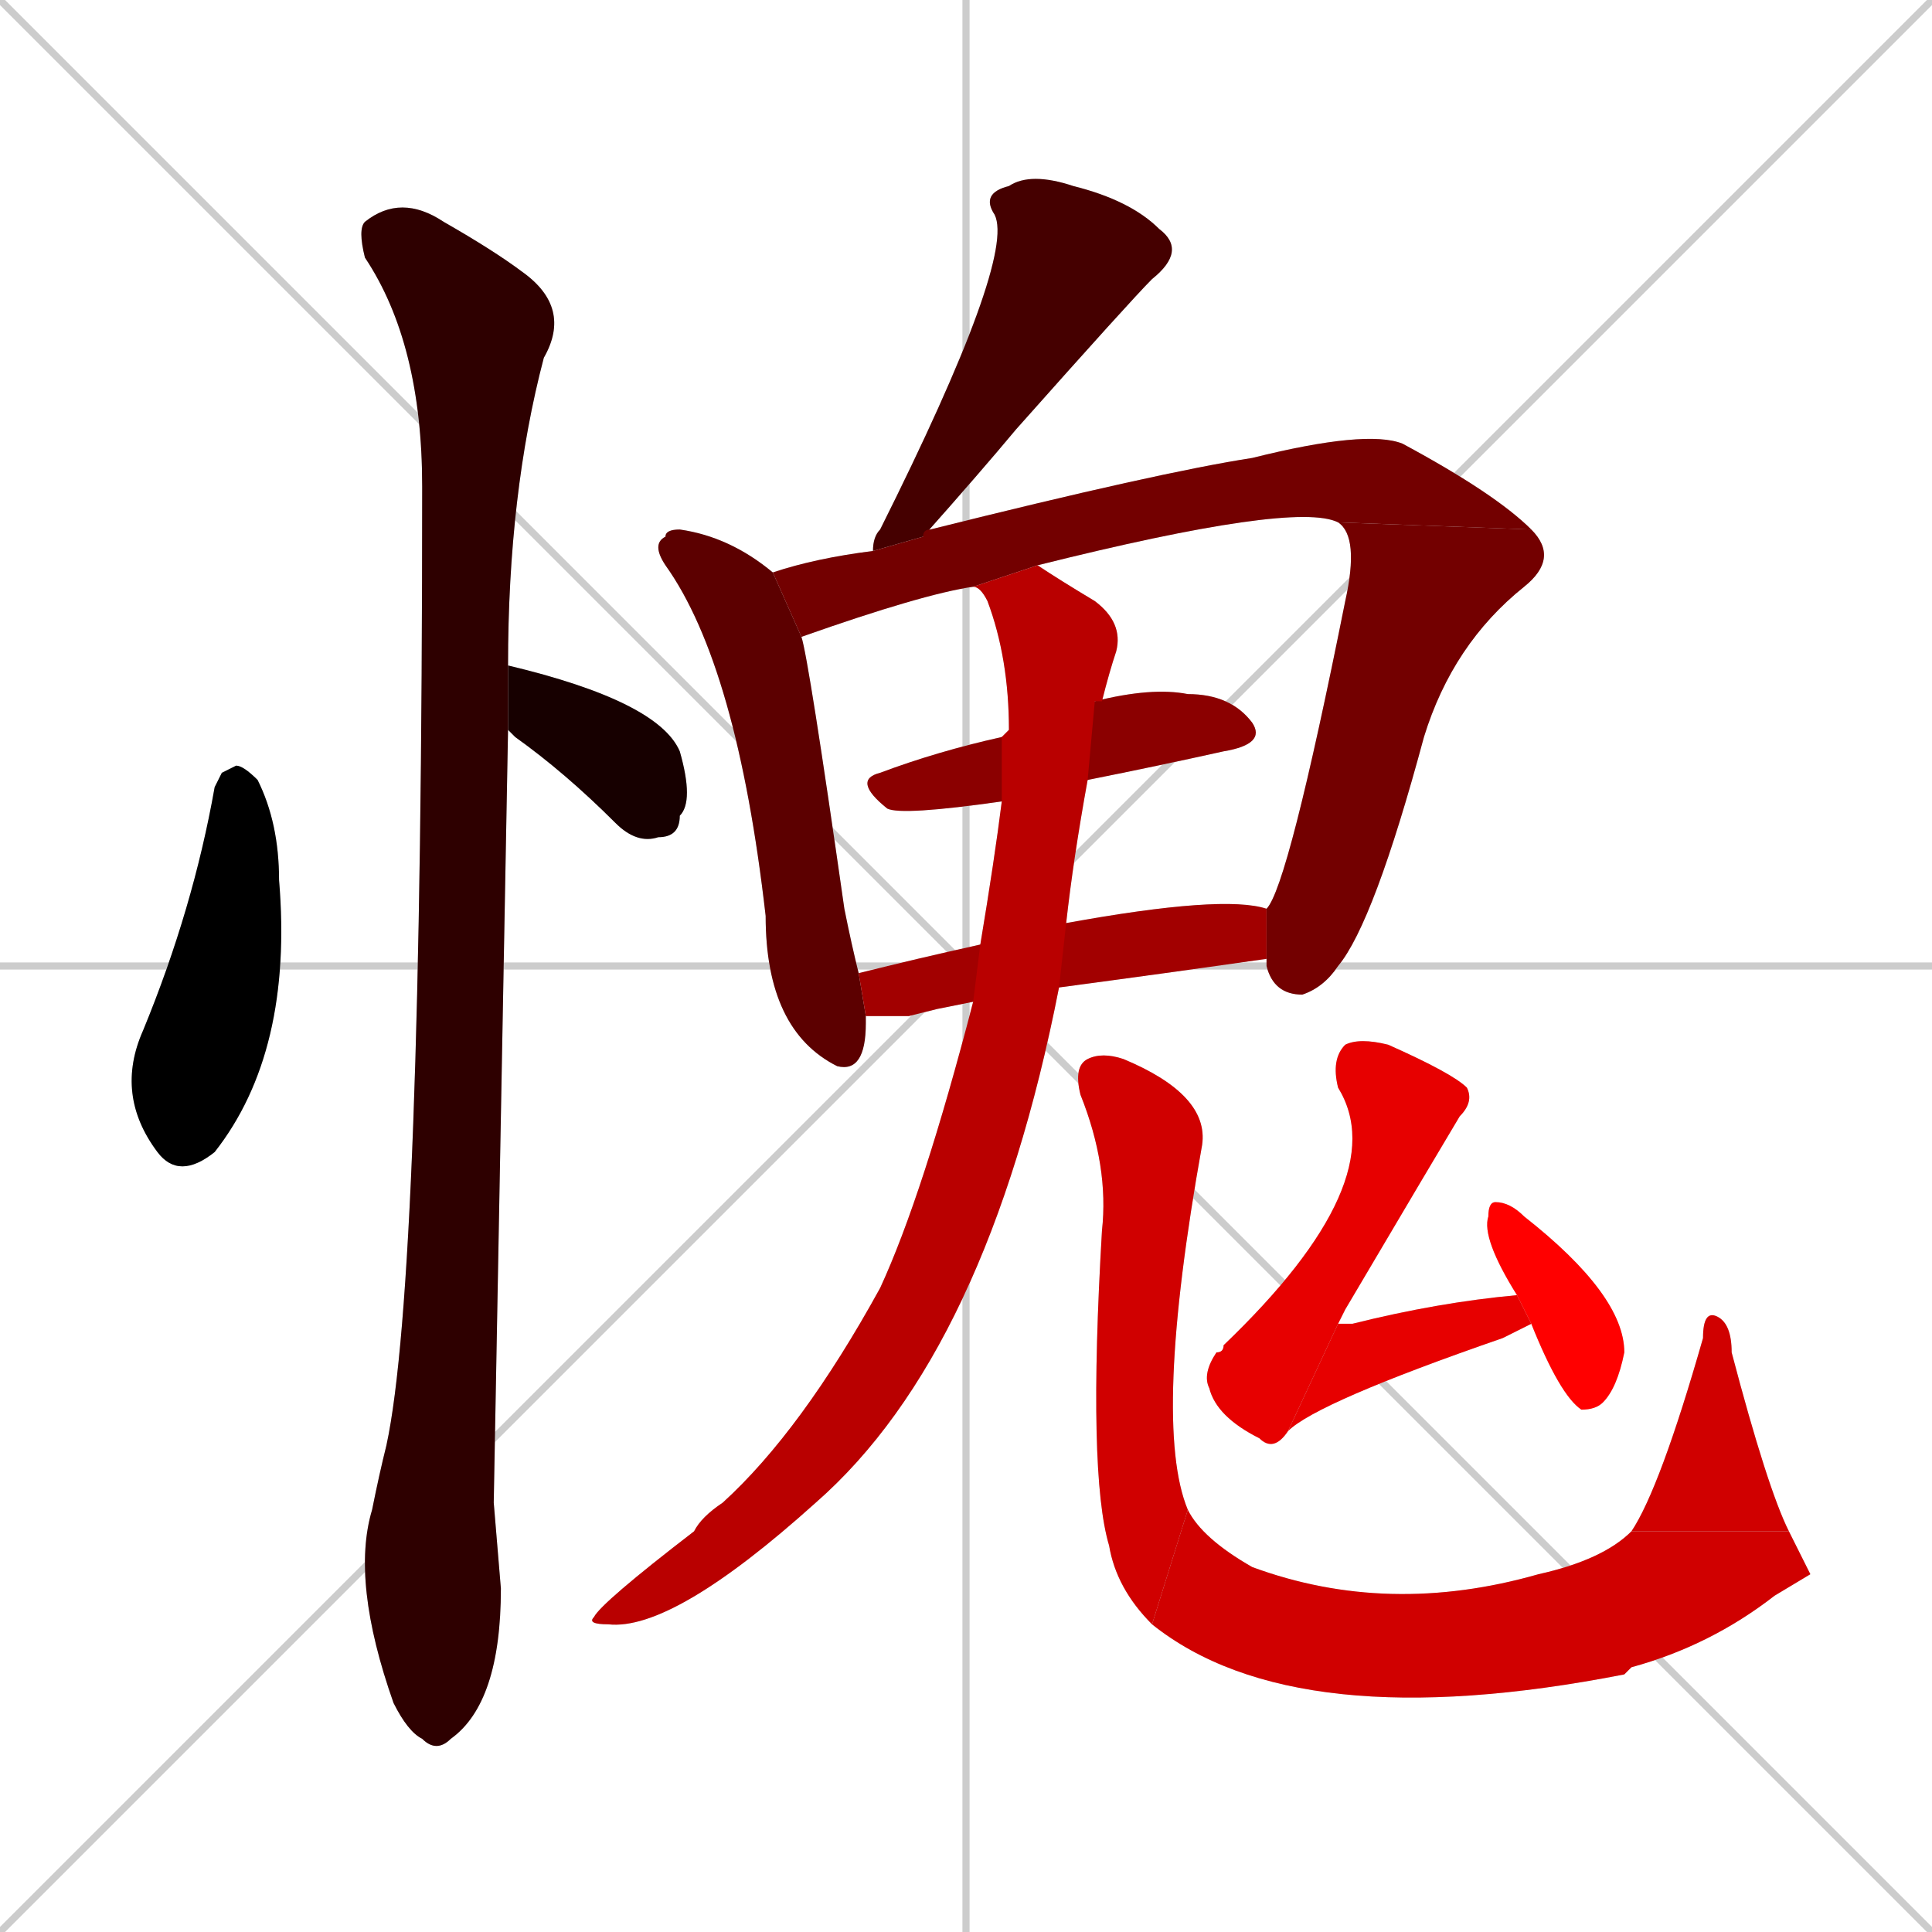 <svg xmlns="http://www.w3.org/2000/svg" xmlns:xlink="http://www.w3.org/1999/xlink" width="270" height="270"><path d="M 0 0 L 270 270 M 270 0 L 0 270 M 135 0 L 135 270 M 0 135 L 270 135" stroke="#CCCCCC" /><path d="M 31 108 L 33 107 Q 34 107 36 109 Q 39 115 39 123 Q 41 147 30 161 Q 25 165 22 161 Q 16 153 20 144 Q 27 127 30 110" fill="#CCCCCC"/><path d="M 71 93 Q 92 98 95 105 Q 97 112 95 114 Q 95 117 92 117 Q 89 118 86 115 Q 79 108 72 103 Q 71 102 71 102" fill="#CCCCCC"/><path d="M 69 210 L 70 222 Q 70 238 63 243 Q 61 245 59 243 Q 57 242 55 238 Q 49 221 52 211 Q 53 206 54 202 Q 59 179 59 68 Q 59 48 51 36 Q 50 32 51 31 Q 56 27 62 31 Q 69 35 73 38 Q 80 43 76 50 Q 71 69 71 93 L 71 102" fill="#CCCCCC"/><path d="M 122 77 Q 122 75 123 74 Q 142 36 139 30 Q 137 27 141 26 Q 144 24 150 26 Q 158 28 162 32 Q 166 35 161 39 Q 158 42 142 60 Q 137 66 129 75" fill="#CCCCCC"/><path d="M 112 89 Q 113 92 118 127 Q 119 132 120 136 L 121 142 Q 121 142 121 143 Q 121 150 117 149 Q 107 144 107 128 Q 103 93 93 79 Q 91 76 93 75 Q 93 74 95 74 Q 102 75 108 80" fill="#CCCCCC"/><path d="M 187 73 Q 181 70 145 79 L 136 82 Q 129 83 112 89 L 108 80 Q 114 78 122 77 L 129 75 Q 129 74 130 74 Q 162 66 175 64 Q 191 60 196 62 Q 209 69 214 74" fill="#CCCCCC"/><path d="M 177 127 Q 180 124 188 84 Q 190 75 187 73 L 214 74 Q 218 78 213 82 Q 203 90 199 103 Q 192 129 187 135 Q 185 138 182 139 Q 178 139 177 135 L 177 134" fill="#CCCCCC"/><path d="M 140 112 Q 126 114 124 113 Q 119 109 123 108 Q 131 105 140 103 L 153 98 Q 161 96 166 97 Q 172 97 175 101 Q 177 104 171 105 Q 162 107 152 109" fill="#CCCCCC"/><path d="M 131 141 L 127 142 Q 123 142 121 142 L 120 136 Q 128 134 137 132 L 149 129 Q 171 125 177 127 L 177 134 Q 163 136 148 138 L 136 140" fill="#CCCCCC"/><path d="M 137 132 Q 139 120 140 112 L 140 103 Q 141 102 141 102 Q 141 92 138 84 Q 137 82 136 82 L 145 79 Q 148 81 153 84 Q 157 87 156 91 Q 155 94 154 98 Q 153 98 153 98 L 152 109 Q 150 120 149 129 L 148 138 Q 138 189 114 210 Q 94 228 85 227 Q 82 227 83 226 Q 84 224 97 214 Q 98 212 101 210 Q 112 200 123 180 Q 129 167 136 140" fill="#CCCCCC"/><path d="M 161 227 Q 156 222 155 216 Q 152 206 154 172 Q 155 163 151 153 Q 150 149 152 148 Q 154 147 157 148 Q 169 153 168 160 Q 161 199 166 211" fill="#CCCCCC"/><path d="M 253 220 L 248 223 Q 239 230 228 233 Q 228 233 227 234 Q 181 243 161 227 L 166 211 Q 168 215 175 219 Q 194 226 215 220 Q 224 218 228 214 L 250 214" fill="#CCCCCC"/><path d="M 228 214 Q 232 208 238 187 Q 238 183 240 184 Q 242 185 242 189 Q 247 208 250 214" fill="#CCCCCC"/><path d="M 180 200 Q 178 203 176 201 Q 170 198 169 194 Q 168 192 170 189 Q 171 189 171 188 Q 195 165 187 152 Q 186 148 188 146 Q 190 145 194 146 Q 203 150 205 152 Q 206 154 204 156 Q 201 161 188 183 Q 187 185 187 185" fill="#CCCCCC"/><path d="M 212 186 L 210 187 Q 184 196 180 200 L 187 185 Q 188 185 189 185 Q 201 182 212 181 L 214 185" fill="#CCCCCC"/><path d="M 212 181 Q 207 173 208 170 Q 208 168 209 168 Q 211 168 213 170 Q 227 181 227 189 Q 226 194 224 196 Q 223 197 221 197 Q 218 195 214 185" fill="#CCCCCC"/><path d="M 31 108 L 33 107 Q 34 107 36 109 Q 39 115 39 123 Q 41 147 30 161 Q 25 165 22 161 Q 16 153 20 144 Q 27 127 30 110" fill="#000000" /><path d="M 71 93 Q 92 98 95 105 Q 97 112 95 114 Q 95 117 92 117 Q 89 118 86 115 Q 79 108 72 103 Q 71 102 71 102" fill="#170000" /><path d="M 69 210 L 70 222 Q 70 238 63 243 Q 61 245 59 243 Q 57 242 55 238 Q 49 221 52 211 Q 53 206 54 202 Q 59 179 59 68 Q 59 48 51 36 Q 50 32 51 31 Q 56 27 62 31 Q 69 35 73 38 Q 80 43 76 50 Q 71 69 71 93 L 71 102" fill="#2e0000" /><path d="M 122 77 Q 122 75 123 74 Q 142 36 139 30 Q 137 27 141 26 Q 144 24 150 26 Q 158 28 162 32 Q 166 35 161 39 Q 158 42 142 60 Q 137 66 129 75" fill="#450000" /><path d="M 112 89 Q 113 92 118 127 Q 119 132 120 136 L 121 142 Q 121 142 121 143 Q 121 150 117 149 Q 107 144 107 128 Q 103 93 93 79 Q 91 76 93 75 Q 93 74 95 74 Q 102 75 108 80" fill="#5c0000" /><path d="M 187 73 Q 181 70 145 79 L 136 82 Q 129 83 112 89 L 108 80 Q 114 78 122 77 L 129 75 Q 129 74 130 74 Q 162 66 175 64 Q 191 60 196 62 Q 209 69 214 74" fill="#730000" /><path d="M 177 127 Q 180 124 188 84 Q 190 75 187 73 L 214 74 Q 218 78 213 82 Q 203 90 199 103 Q 192 129 187 135 Q 185 138 182 139 Q 178 139 177 135 L 177 134" fill="#730000" /><path d="M 140 112 Q 126 114 124 113 Q 119 109 123 108 Q 131 105 140 103 L 153 98 Q 161 96 166 97 Q 172 97 175 101 Q 177 104 171 105 Q 162 107 152 109" fill="#8b0000" /><path d="M 131 141 L 127 142 Q 123 142 121 142 L 120 136 Q 128 134 137 132 L 149 129 Q 171 125 177 127 L 177 134 Q 163 136 148 138 L 136 140" fill="#a20000" /><path d="M 137 132 Q 139 120 140 112 L 140 103 Q 141 102 141 102 Q 141 92 138 84 Q 137 82 136 82 L 145 79 Q 148 81 153 84 Q 157 87 156 91 Q 155 94 154 98 Q 153 98 153 98 L 152 109 Q 150 120 149 129 L 148 138 Q 138 189 114 210 Q 94 228 85 227 Q 82 227 83 226 Q 84 224 97 214 Q 98 212 101 210 Q 112 200 123 180 Q 129 167 136 140" fill="#b90000" /><path d="M 161 227 Q 156 222 155 216 Q 152 206 154 172 Q 155 163 151 153 Q 150 149 152 148 Q 154 147 157 148 Q 169 153 168 160 Q 161 199 166 211" fill="#d00000" /><path d="M 253 220 L 248 223 Q 239 230 228 233 Q 228 233 227 234 Q 181 243 161 227 L 166 211 Q 168 215 175 219 Q 194 226 215 220 Q 224 218 228 214 L 250 214" fill="#d00000" /><path d="M 228 214 Q 232 208 238 187 Q 238 183 240 184 Q 242 185 242 189 Q 247 208 250 214" fill="#d00000" /><path d="M 180 200 Q 178 203 176 201 Q 170 198 169 194 Q 168 192 170 189 Q 171 189 171 188 Q 195 165 187 152 Q 186 148 188 146 Q 190 145 194 146 Q 203 150 205 152 Q 206 154 204 156 Q 201 161 188 183 Q 187 185 187 185" fill="#e70000" /><path d="M 212 186 L 210 187 Q 184 196 180 200 L 187 185 Q 188 185 189 185 Q 201 182 212 181 L 214 185" fill="#e70000" /><path d="M 212 181 Q 207 173 208 170 Q 208 168 209 168 Q 211 168 213 170 Q 227 181 227 189 Q 226 194 224 196 Q 223 197 221 197 Q 218 195 214 185" fill="#ff0000" /></svg>
